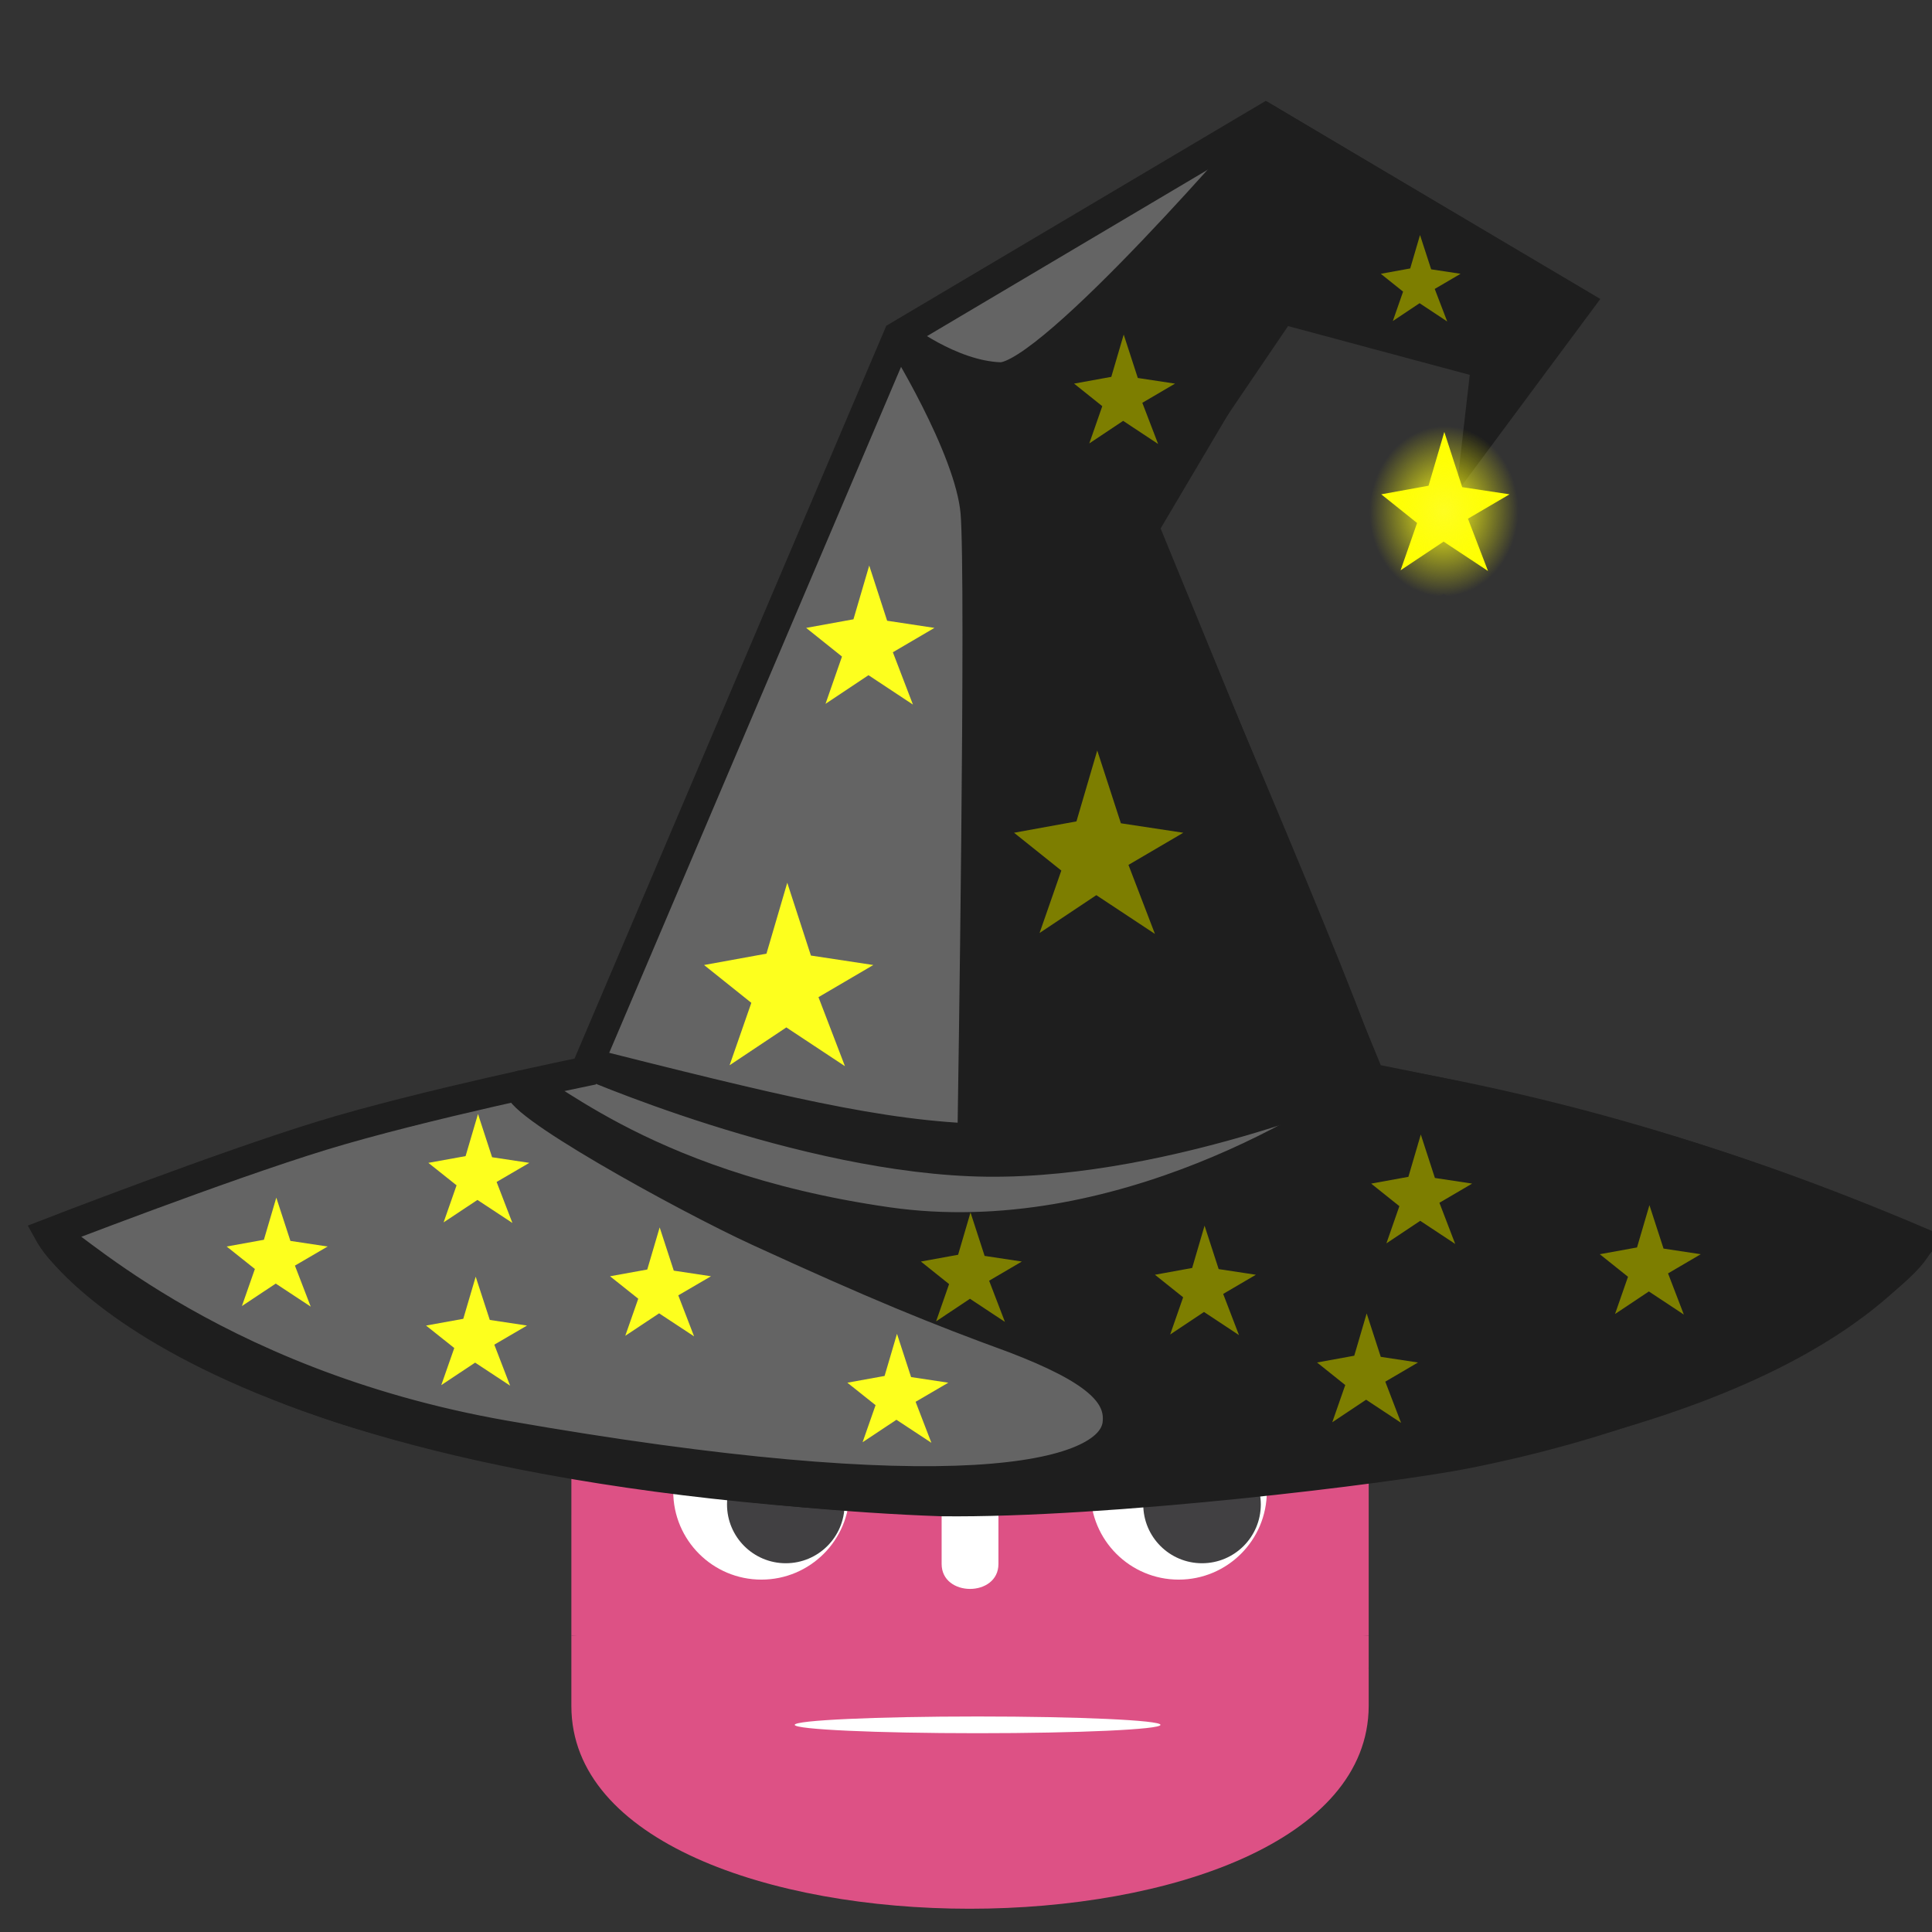 <svg xmlns="http://www.w3.org/2000/svg" xmlns:xlink="http://www.w3.org/1999/xlink" width="16" height="16"><rect width="100%" height="100%" fill="#333333" stroke="none"/><defs><radialGradient xlink:href="#a" id="b" cx="744.249" cy="340.676" r="59.608" fx="744.249" fy="340.676" gradientTransform="matrix(.962 .038 -.043 1.101 47.053 -65.283)" gradientUnits="userSpaceOnUse"/><linearGradient id="a"><stop offset="0" stop-color="#fefd22"/><stop offset=".671" stop-color="#ff0" stop-opacity="0"/></linearGradient></defs><g transform="translate(.011 .21)scale(.016)"><g fill="#fff" transform="translate(241.817 492.17)scale(.507)"><path fill="#dd5185" d="m 105,673 v 33 q 407,354 814,0 v -33 z"/><path fill="#dd5185" d="m 105,673 152,14 q 12,1 15,14 l 4,67 132,10 8,-61 q 2,-11 15,-15 h 162 q 13,4 15,15 l 8,61 132,-10 4,-67 q 3,-13 15,-14 L 919,673 V 427 q 30,-39 56,-81 -35,-59 -83,-108 -43,20 -82,47 -40,-37 -88,-64 7,-51 8,-102 -59,-28 -123,-42 -26,43 -46,89 -49,-7 -98,0 -20,-46 -46,-89 -64,14 -123,42 1,51 8,102 -48,27 -88,64 -39,-27 -82,-47 -48,49 -83,108 26,42 56,81 z m 0,33 v 39 c 0,276 813,276 814,0 v -39 l -134,12 -5,69 q -2,10 -14,13 l -162,11 q -12,0 -16,-11 L 578,735 H 446 l -10,65 q -4,11 -16,11 L 258,800 q -12,-3 -14,-13 l -5,-69 z"/><path d="m 483,600 c 0,34 58,34 58,0 v -86 c 0,-34 -58,-34 -58,0 z"/><circle cx="725" cy="526" r="90"/><circle cx="299" cy="526" r="90"/></g><g fill="#414042" transform="translate(251.467 493.7)scale(.507)"><circle cx="304.866" cy="536.269" r="60"/><circle cx="729.806" cy="536.269" r="60"/></g><ellipse cx="505.32" cy="879.654" fill="#fff" paint-order="stroke fill markers" rx="94.665" ry="4.328"/><g stroke="#1e1e1e" stroke-linecap="round" stroke-width="6" paint-order="stroke fill markers"><path fill="#646464" d="m 583.675,312.663 42.734,11.901 -2.339,15.91 20.205,-27.383 -63.035,-37.482 -74.379,44.087 -63.29,148.759 c 0,0 -32.997,6.762 -53.283,12.983 -20.285,6.221 -55.176,19.744 -55.176,19.744 0,0 26.258,47.928 180.674,54.094 140.622,-4.079 182.149,-32.884 197.898,-52.302 -41.148,-17.503 -72.307,-25.516 -111.348,-33.167 L 556.628,358.373 Z" transform="translate(-832.919 -657.286)scale(2.559)"/><path fill="#1e1e1e" d="m 442.151,466.19 c 0,0 45.54,20.162 82.834,20.544 37.294,0.383 79.178,-17.978 79.178,-17.978 -76.096,18.85 -82.411,17.469 -162.012,-2.566 z" transform="translate(-832.919 -657.286)scale(2.559)"/><path fill="#1e1e1e" d="m 582.169,276.167 c 0,0 -44.562,52.212 -54.698,51.829 -10.136,-0.383 -20.273,-8.415 -20.273,-8.415 0,0 14.153,22.568 15.3,35.764 1.148,13.196 -0.574,123.166 -0.574,123.166 18.506,3.403 77.674,-8.863 78.372,-12.145 0.709,-3.331 -44.903,-109.299 -44.903,-109.299 l 29.07,-42.84 41.31,11.093 -1.769,15.396 20.512,-27.636 z" transform="translate(-832.919 -657.286)scale(2.559)"/><path fill="#1e1e1e" d="m 603.96,470.348 c -8.94,6.92 -52.296,35.265 -99.263,28.535 -51.844,-7.429 -71.144,-29.243 -74.193,-27.588 -3.218,2.542 33.204,22.644 48.093,29.481 23.716,10.891 36.004,15.904 51.781,21.657 16.338,6.261 21.575,11.156 20.84,17.291 -1.362,11.368 -34.398,17.985 -123.901,2.313 -60.879,-10.66 -90.496,-41.831 -91.799,-40.585 0.289,2.259 13.102,16.524 45.271,30.181 35.458,15.053 98.646,22.544 134.862,23.778 33.458,0.406 90.592,-6.582 105.889,-9.602 57.476,-11.344 90.082,-36.723 91.689,-42.734 -40.107,-17.42 -75.551,-27.002 -109.27,-32.727 z" transform="translate(-832.919 -657.286)scale(2.559)"/><path fill="#fdff1e" stroke="none" d="m365.388 572.937 32.304-5.873 10.768-36.709 12.236 37.688 32.304 4.895-28.388 16.641 13.705 35.73-30.346-20.068-29.367 19.578 11.257-32.304zM418.238 398.448l24.482-4.451 8.161-27.821 9.274 28.563 24.482 3.709-21.515 12.612 10.386 27.079-22.998-15.209-22.257 14.838 8.532-24.482z" transform="translate(-1.66 -86.576)"/><path fill="#ff0" stroke="url(#b)" stroke-linecap="butt" stroke-width="45" d="m 715.903,329.313 24.482,-4.451 8.161,-27.821 9.274,28.563 24.482,3.709 -21.515,12.612 10.386,27.079 -22.998,-15.209 -22.257,14.838 8.532,-24.482 z" transform="translate(-1.66 -86.576)"/><path fill="#fdff1e" stroke="none" d="m439.56 789.133 19.268-3.489 6.423-21.807 7.298 22.388 19.268 2.908-16.932 9.886 8.174 21.225-18.1-11.921-17.516 11.63 6.715-19.19zM316.725 734.04l19.268-3.489 6.423-21.807 7.298 22.388 19.268 2.908-16.932 9.886 8.174 21.225-18.1-11.921-17.516 11.63 6.715-19.19zM118.295 718.647l19.268-3.489 6.423-21.807 7.298 22.388 19.268 2.908-16.932 9.886 8.174 21.225-18.1-11.921-17.516 11.63 6.715-19.19zM221.498 759.558l19.268-3.489 6.423-21.807 7.298 22.388 19.268 2.908-16.932 9.886 8.174 21.225-18.1-11.921-17.516 11.63 6.715-19.19zM222.69 675.342l19.268-3.489 6.423-21.807 7.298 22.388 19.268 2.908-16.932 9.886 8.174 21.225-18.1-11.921-17.516 11.63 6.715-19.19z" transform="translate(-1.66 -86.576)"/><path fill="#7d7e00" stroke="none" d="m525.836 504.478 32.304-5.873 10.768-36.709 12.236 37.688 32.304 4.895-28.388 16.641 13.705 35.73-30.346-20.068-29.367 19.578 11.257-32.304zM715.676 215.163l15.224-2.768 5.075-17.3 5.767 17.761 15.224 2.307-13.379 7.843 6.459 16.839-14.301-9.457-13.84 9.227 5.305-15.224zM556.908 272.014l19.268-3.503 6.423-21.895 7.298 22.479 19.268 2.919-16.932 9.926 8.174 21.311-18.1-11.969-17.516 11.677 6.715-19.268zM710.685 686.079l19.268-3.503 6.423-21.895 7.298 22.479 19.268 2.919-16.932 9.926 8.174 21.311-18.1-11.969-17.516 11.677 6.715-19.268zM829.023 722.632l19.268-3.503 6.423-21.895 7.298 22.479 19.268 2.919-16.932 9.926 8.174 21.311-18.1-11.969-17.516 11.677 6.715-19.268zM682.666 778.673l19.268-3.503 6.423-21.895 7.298 22.479 19.268 2.919-16.932 9.926 8.174 21.311-18.1-11.969-17.516 11.677 6.715-19.268zM598.761 733.256l19.268-3.503 6.423-21.895 7.298 22.479 19.268 2.919-16.932 9.926 8.174 21.311-18.1-11.969-17.516 11.677 6.715-19.268zM477.616 726.419l19.268-3.503 6.423-21.895 7.298 22.479 19.268 2.919-16.932 9.926 8.174 21.311-18.1-11.969-17.516 11.677 6.715-19.268z" transform="translate(-1.66 -86.576)"/></g></g></svg>